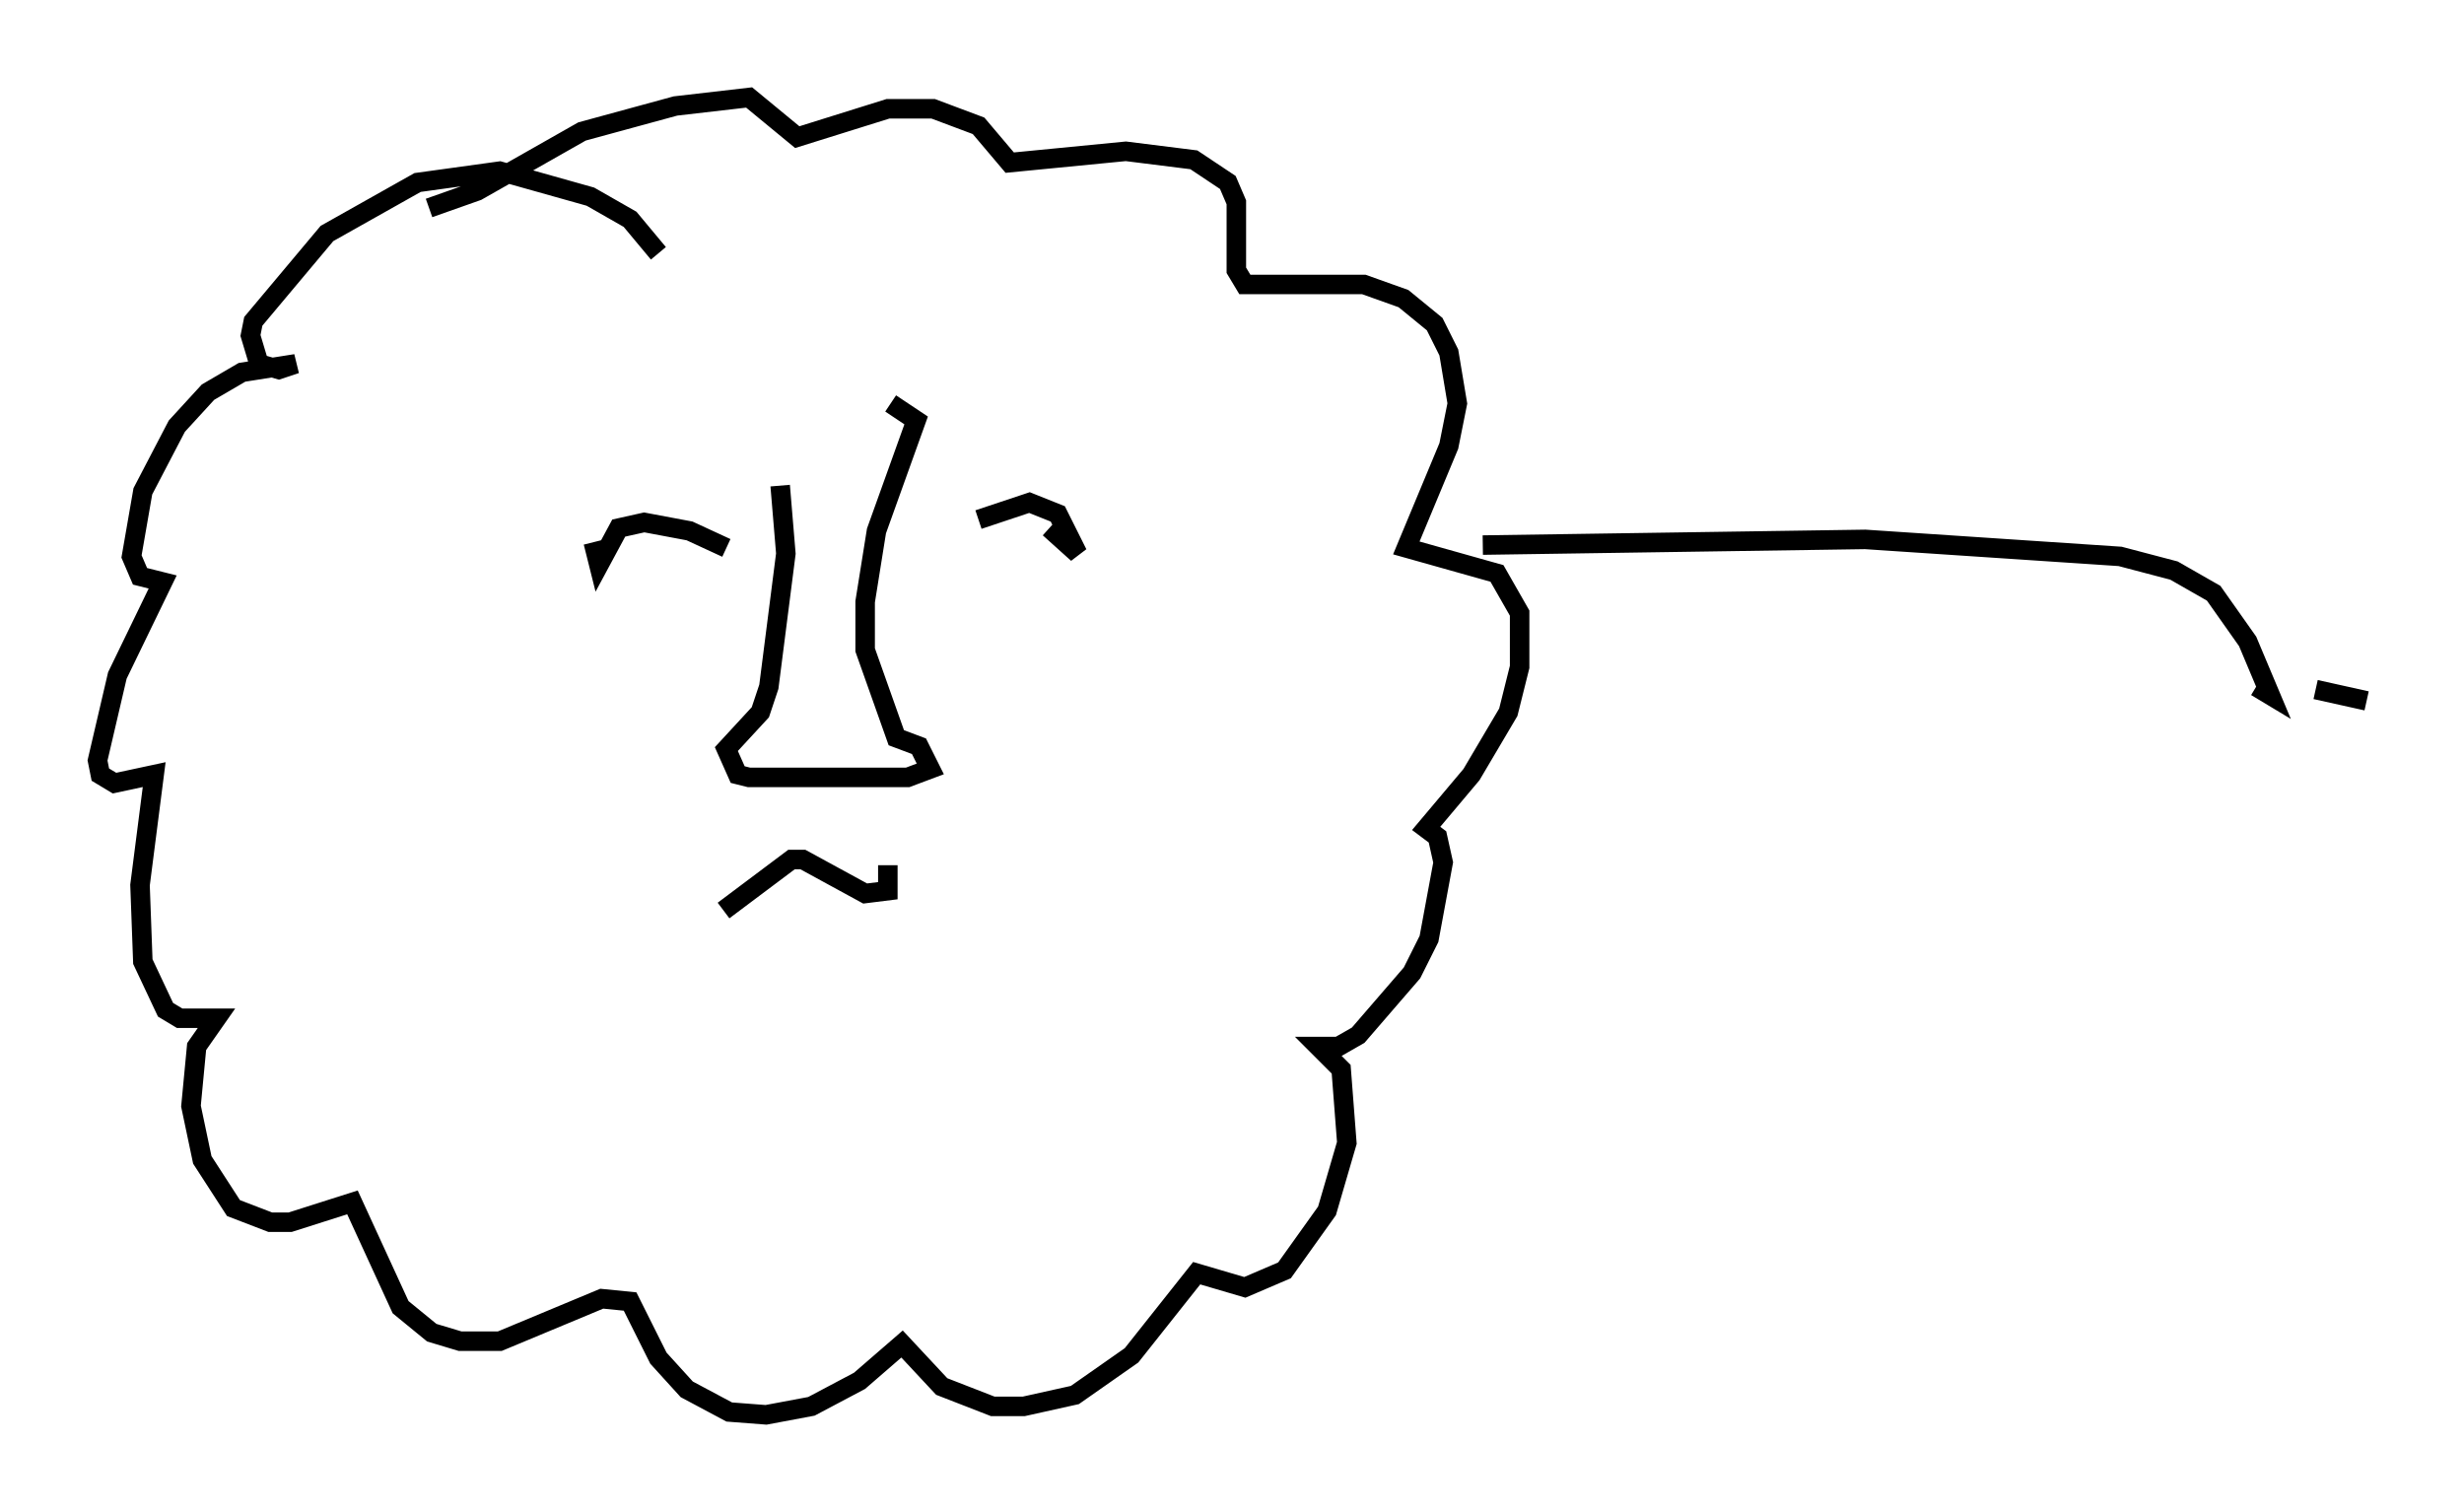 <?xml version="1.0" encoding="utf-8" ?>
<svg baseProfile="full" height="77.542" version="1.1" width="126.346" xmlns="http://www.w3.org/2000/svg" xmlns:ev="http://www.w3.org/2001/xml-events" xmlns:xlink="http://www.w3.org/1999/xlink"><defs /><rect fill="white" height="77.542" width="126.346" x="0" y="0" /><path d="M38.698, 20.397 m1.307, 4.503 l0.291, 3.486 -0.872, 6.827 l-0.436, 1.307 -1.743, 1.888 l0.581, 1.307 0.581, 0.145 l8.134, 0.0 1.162, -0.436 l-0.581, -1.162 -1.162, -0.436 l-1.598, -4.503 0.0, -2.469 l0.581, -3.631 2.034, -5.665 l-1.307, -0.872 m4.503, 5.955 l2.615, -0.872 1.453, 0.581 l1.017, 2.034 -1.453, -1.307 m-16.559, 1.017 l-1.888, -0.872 -2.324, -0.436 l-1.307, 0.291 -1.017, 1.888 l-0.291, -1.162 m6.682, 18.883 l3.486, -2.615 0.581, 0.0 l3.196, 1.743 1.162, -0.145 l0.0, -1.307 m-11.765, -31.374 l-1.453, -1.743 -2.034, -1.162 l-4.648, -1.307 -4.212, 0.581 l-4.648, 2.615 -3.777, 4.503 l-0.145, 0.726 0.436, 1.453 l1.017, 0.291 0.872, -0.291 l-2.76, 0.436 -1.743, 1.017 l-1.598, 1.743 -1.743, 3.341 l-0.581, 3.341 0.436, 1.017 l1.162, 0.291 -2.324, 4.793 l-1.017, 4.358 0.145, 0.726 l0.726, 0.436 2.034, -0.436 l-0.726, 5.665 0.145, 3.922 l1.162, 2.469 0.726, 0.436 l1.888, 0.0 -1.017, 1.453 l-0.291, 3.05 0.581, 2.76 l1.598, 2.469 1.888, 0.726 l1.017, 0.0 3.196, -1.017 l2.469, 5.374 1.598, 1.307 l1.453, 0.436 2.034, 0.0 l5.229, -2.179 1.453, 0.145 l1.453, 2.905 1.453, 1.598 l2.179, 1.162 1.888, 0.145 l2.324, -0.436 2.469, -1.307 l2.179, -1.888 2.034, 2.179 l2.615, 1.017 1.598, 0.0 l2.615, -0.581 2.905, -2.034 l3.341, -4.212 2.469, 0.726 l2.034, -0.872 2.179, -3.05 l1.017, -3.486 -0.291, -3.777 l-1.162, -1.162 1.017, 0.0 l1.017, -0.581 2.76, -3.196 l0.872, -1.743 0.726, -3.922 l-0.291, -1.307 -0.581, -0.436 l2.324, -2.76 1.888, -3.196 l0.581, -2.324 0.0, -2.76 l-1.162, -2.034 -4.648, -1.307 l2.179, -5.229 0.436, -2.179 l-0.436, -2.615 -0.726, -1.453 l-1.598, -1.307 -2.034, -0.726 l-6.101, 0.0 -0.436, -0.726 l0.0, -3.486 -0.436, -1.017 l-1.743, -1.162 -3.486, -0.436 l-5.955, 0.581 -1.598, -1.888 l-2.324, -0.872 -2.324, 0.0 l-4.648, 1.453 -2.469, -2.034 l-3.777, 0.436 -4.793, 1.307 l-5.374, 3.05 -2.469, 0.872 m54.033, 17.285 l19.609, -0.291 13.073, 0.872 l2.76, 0.726 2.034, 1.162 l1.743, 2.469 1.162, 2.76 l-0.726, -0.436 m5.665, 0.726 l-2.615, -0.581 " fill="none" stroke="black" stroke-width="1" /></svg>